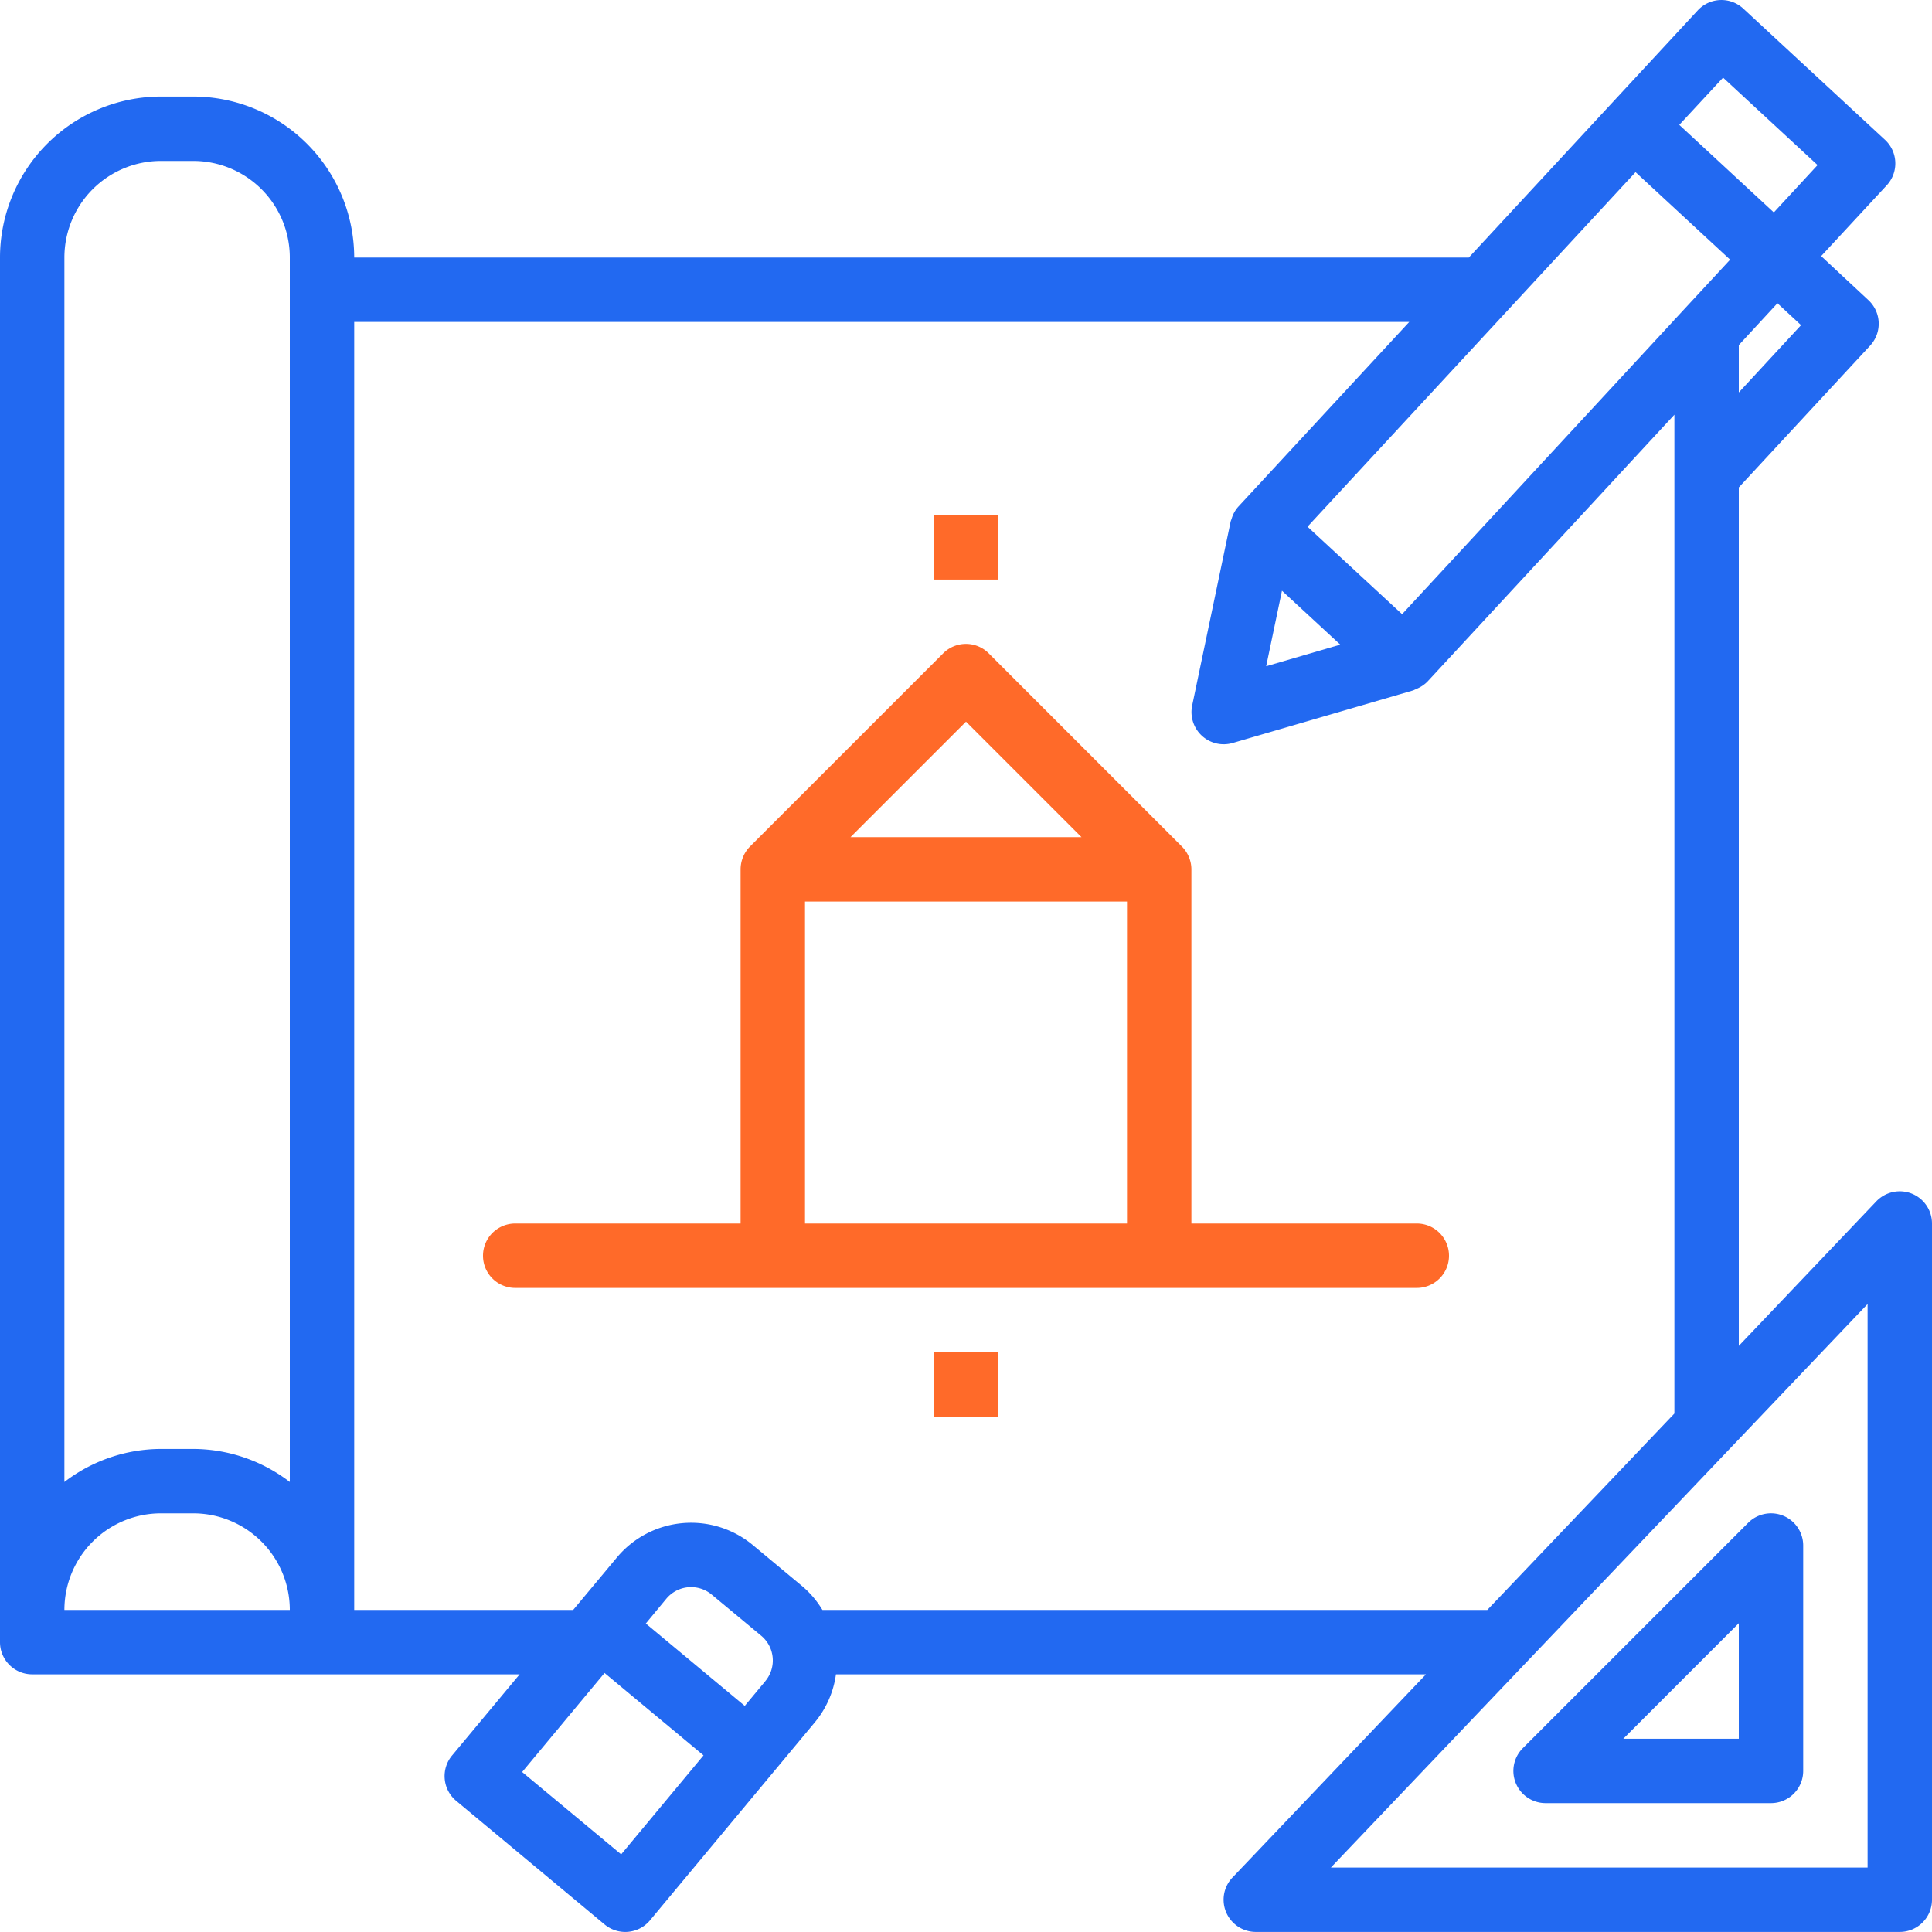 <svg width="57" height="57" fill="none" xmlns="http://www.w3.org/2000/svg"><g clip-path="url(#clip0)"><path d="M56.403 35.215a.957.957 0 0 0-1.045.228L51.3 39.708V14.376h.005l3.871-4.18a.95.95 0 0 0-.053-1.342L53.73 7.556l1.936-2.09a.95.95 0 0 0-.053-1.342L51.432.253a.95.95 0 0 0-1.342.052l-6.755 7.293H10.45a4.756 4.756 0 0 0-4.75-4.75h-.95A4.755 4.755 0 0 0 0 7.598v40.85c0 .525.425.95.95.95h14.381l-1.995 2.396a.95.95 0 0 0 .123 1.337l4.38 3.648a.95.95 0 0 0 1.338-.123l4.863-5.842c.336-.404.552-.895.623-1.416h17.408l-5.71 5.996a.95.95 0 0 0 .69 1.604H56.05a.95.95 0 0 0 .95-.95v-19.95a.95.95 0 0 0-.597-.883zM53.137 9.593L51.3 11.579v-1.397l1.14-1.235.697.646zm-3.737-.17v.014l-8.034 8.683-2.79-2.581 9.678-10.46 2.79 2.582-1.633 1.763h-.01zm-9.859 9.596l-2.185.637.466-2.228 1.72 1.59zM50.836 2.29l2.788 2.58-1.29 1.397-2.79-2.583 1.292-1.394zM4.75 4.748h.95a2.85 2.85 0 0 1 2.85 2.85v36.125a4.702 4.702 0 0 0-2.85-.975h-.95a4.7 4.7 0 0 0-2.85.975V7.598a2.85 2.85 0 0 1 2.85-2.85zm0 39.9h.95a2.85 2.85 0 0 1 2.85 2.85H1.9a2.85 2.85 0 0 1 2.85-2.85zm17.83 4.951l-.607.73-2.92-2.43.606-.732a.95.95 0 0 1 1.338-.122l1.46 1.213a.95.95 0 0 1 .124 1.338v.003zm-4.254 5.111l-2.921-2.43 2.431-2.922 2.92 2.431-2.43 2.921zm5.938-7.212a2.822 2.822 0 0 0-.591-.697l-1.46-1.215a2.85 2.85 0 0 0-4.014.366l-1.289 1.546h-6.46v-38h31.128l-5.042 5.448a.925.925 0 0 0-.199.359c-.009.028-.023.057-.03.087l-1.134 5.422a.95.95 0 0 0 1.196 1.106l5.32-1.55c.025-.008.046-.022.069-.03a.765.765 0 0 0 .074-.034.94.94 0 0 0 .285-.2l7.283-7.871v29.468l-5.52 5.795H24.265zm30.836 7.6H39.266L55.1 38.473v16.625z" fill="#2269F1"/><path d="M44.722 52.612a.95.95 0 0 0 .878.586h6.65a.95.95 0 0 0 .95-.95v-6.65a.95.95 0 0 0-1.622-.672l-6.65 6.65a.95.95 0 0 0-.206 1.036zm6.578-4.72v3.406h-3.407L51.3 47.89z" fill="#2269F1"/><path d="M41.8 36.098h-6.65v-10.45a.961.961 0 0 0-.28-.673l-5.7-5.7a.95.95 0 0 0-1.343 0l-5.7 5.7a.963.963 0 0 0-.277.673v10.45H15.2a.95.95 0 1 0 0 1.9h26.6a.95.95 0 1 0 0-1.9zM28.5 21.291l3.407 3.407h-6.814l3.407-3.407zm-4.75 5.307h9.5v9.5h-9.5v-9.5zm3.8-11.4h1.9v1.9h-1.9v-1.9zm0 24.7h1.9v1.9h-1.9v-1.9z" fill="#FF6A29"/></g><defs><clipPath id="clip0"><path fill="#fff" d="M0 0h57v57H0z"/></clipPath></defs></svg>
